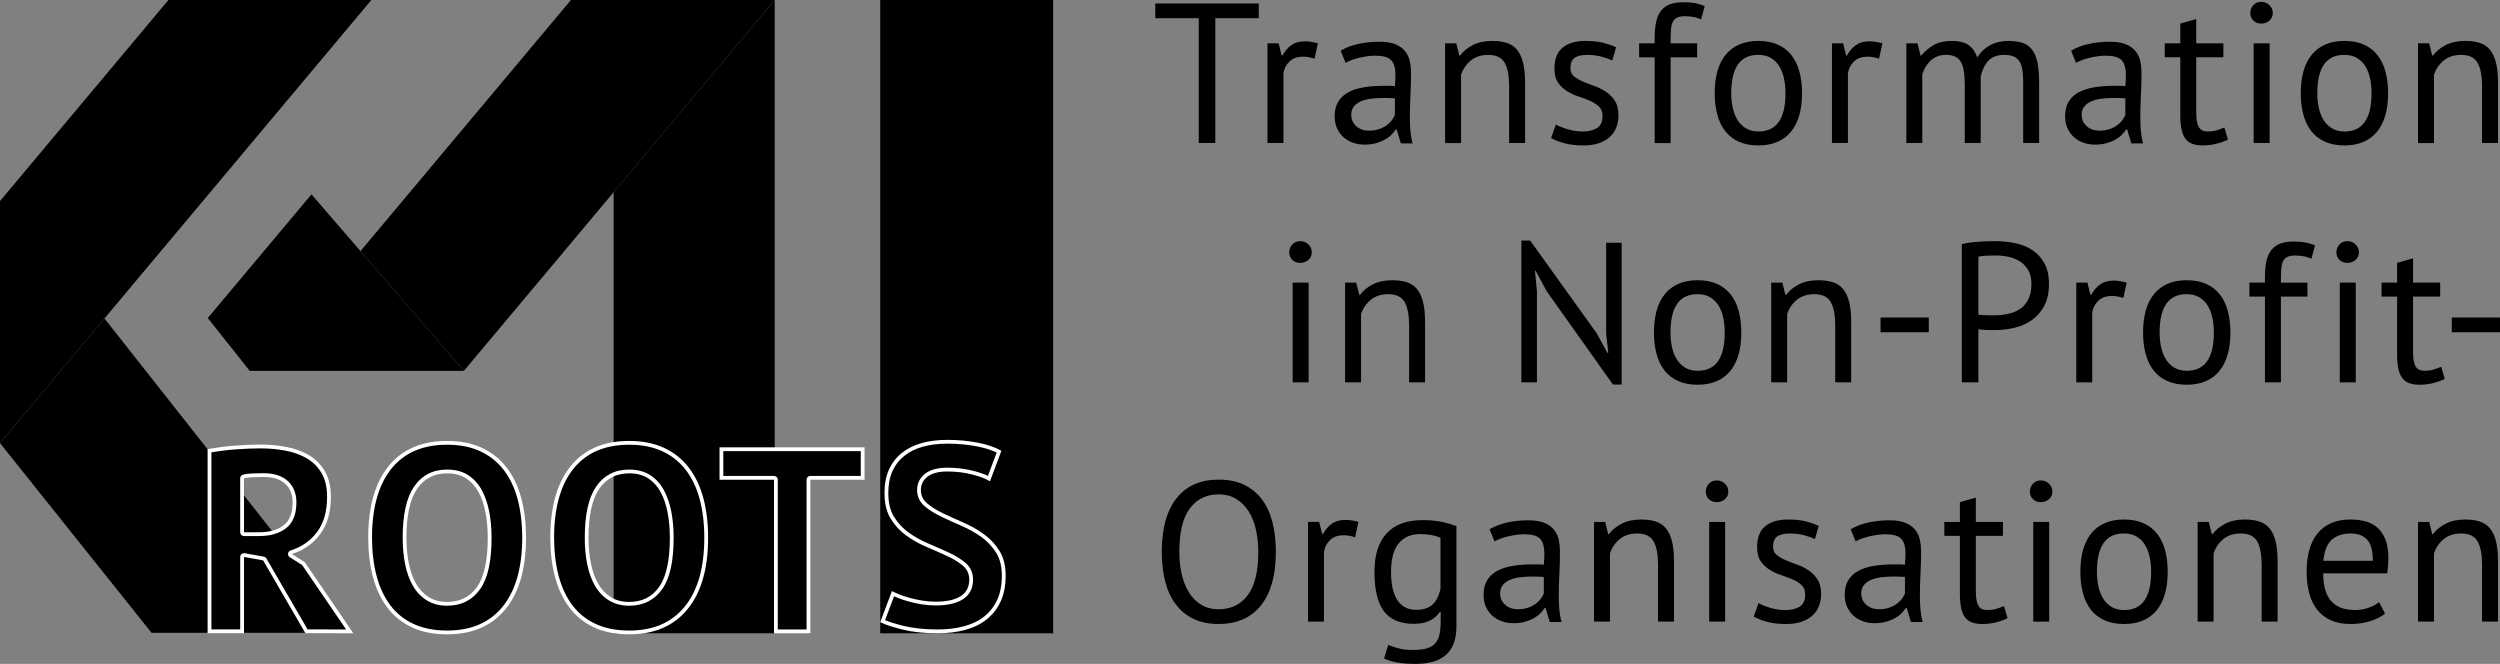 <?xml version="1.0" encoding="UTF-8"?>
<svg id="Ebene_2" xmlns="http://www.w3.org/2000/svg" viewBox="0 0 3535.31 938.82">
  <rect x="0" y="0" width="3535.31" height="938.82" fill="#808080" stroke="none"/>
  <defs>
    <style>
      .cls-1 {
        fill: #fff;
      }
    </style>
  </defs>
  <g id="Ebene_1-2" data-name="Ebene_1">
    <g id="Ebene_1-2">
      <line x1="569.42" y1="804.3" x2="569.87" y2="803.78"/>
      <line x1="568.53" y1="804.44" x2="568.97" y2="803.92"/>
      <g>
        <line x1="569.42" y1="804.3" x2="569.87" y2="803.78"/>
        <line x1="568.53" y1="804.44" x2="568.97" y2="803.92"/>
        <g>
          <rect x="1244.78" width="244.49" height="895.53"/>
          <g>
            <polygon points="238.18 0 0 284.33 0 626.59 525.13 0 238.18 0"/>
            <polygon points="0 626.59 214.28 894.82 498.17 894.82 147.71 450.36 0 626.59"/>
          </g>
          <g>
            <g>
              <polygon points="867.77 271.76 867.77 895.53 1095.55 895.53 1095.55 0 867.77 271.76"/>
              <polygon points="807.4 0 509.77 355.1 656.04 524.41 1095.55 0 807.4 0"/>
            </g>
            <polygon points="440.45 274.83 293.84 449.74 353.07 524.41 656.04 524.41 440.45 274.83"/>
          </g>
        </g>
      </g>
    </g>
    <g>
      <path d="M433.37,892.73l-58.96-101.6c-.4-.68-1.07-1.15-1.84-1.29l-27.05-4.88c-.16-.03-.32-.04-.48-.04-.62,0-1.23.22-1.72.62-.61.51-.96,1.26-.96,2.06v105.13h-46.1v-255.39c5.16-.86,10.62-1.68,16.26-2.43,6.6-.86,13.25-1.55,19.77-2.05,6.25-.47,12.73-.85,19.26-1.13,6.26-.24,12.04-.36,17.16-.36,12.07,0,24.1,1.12,35.76,3.33,11.51,2.18,21.97,5.99,31.07,11.32,8.95,5.25,16.21,12.58,21.59,21.77,5.36,9.19,8.08,20.93,8.08,34.89,0,20.84-4.88,38-14.49,51-9.63,12.99-22.7,22.14-38.84,27.21-1,.31-1.72,1.18-1.86,2.21-.14,1.04.34,2.06,1.23,2.62l17.94,11.35,65.36,95.76-61.15-.11ZM372.47,671.82c-5.27,0-10.57.13-15.73.38-5.36.26-9.42.78-12.4,1.59-1.17.32-1.98,1.38-1.98,2.59v76.27c0,1.48,1.2,2.68,2.68,2.68h21.79c14.82,0,26.87-3.47,35.82-10.32,9.17-7.01,13.82-18.6,13.82-34.44,0-12-3.83-21.58-11.39-28.47-7.51-6.82-18.48-10.28-32.61-10.28Z"/>
      <path class="cls-1" d="M368.71,634.05c11.9,0,23.76,1.1,35.26,3.28,11.21,2.12,21.38,5.83,30.21,11,8.55,5.02,15.49,12.02,20.63,20.81,5.12,8.77,7.72,20.06,7.72,33.54,0,20.25-4.7,36.88-13.97,49.4-9.28,12.52-21.9,21.36-37.49,26.25-1.99.63-3.44,2.35-3.72,4.43-.27,2.07.69,4.11,2.45,5.23l17.47,11.05,62.17,91.1-54.52-.1-58.19-100.27c-.79-1.36-2.14-2.31-3.69-2.59l-27.05-4.88c-.32-.06-.64-.09-.95-.09-1.25,0-2.47.44-3.44,1.25-1.22,1.02-1.93,2.53-1.93,4.12v102.45h-40.73v-250.43c4.46-.72,9.13-1.41,13.93-2.04,6.56-.86,13.16-1.54,19.62-2.03,6.24-.47,12.69-.85,19.15-1.12,6.25-.24,11.99-.36,17.07-.36M345.04,758.02h21.79c15.42,0,28.02-3.66,37.45-10.87,9.87-7.55,14.87-19.85,14.87-36.57,0-12.79-4.13-23.03-12.27-30.46-8.01-7.28-19.59-10.98-34.42-10.98-5.32,0-10.66.13-15.86.38-5.55.27-9.8.82-12.97,1.68-2.34.63-3.97,2.76-3.97,5.18v76.27c0,2.96,2.4,5.37,5.37,5.37M368.71,628.68c-5.25,0-11.02.13-17.27.37-6.27.26-12.71.63-19.35,1.13-6.64.5-13.28,1.19-19.92,2.06-6.64.88-12.83,1.82-18.6,2.82v260.34h51.47v-107.82l27.05,4.88,59.74,102.93,67.78.12-68.54-100.42-18.41-11.65c16.77-5.26,30.18-14.65,40.2-28.18,10.01-13.53,15.02-31.06,15.02-52.6,0-14.52-2.82-26.6-8.45-36.25-5.64-9.64-13.15-17.22-22.55-22.74-9.39-5.5-20.03-9.39-31.93-11.65-11.9-2.25-23.98-3.38-36.26-3.38h0ZM345.04,752.65v-76.27c2.76-.74,6.7-1.25,11.83-1.5,5.14-.25,10.34-.38,15.6-.38,13.52,0,23.78,3.2,30.81,9.58,7,6.38,10.51,15.22,10.51,26.49,0,15.02-4.26,25.8-12.77,32.31-8.52,6.52-19.92,9.77-34.19,9.77h-21.79Z"/>
    </g>
    <g>
      <path d="M632.27,894.34c-18.55,0-34.85-3.2-48.45-9.52-13.56-6.29-24.92-15.37-33.75-26.99-8.89-11.69-15.62-25.91-20.02-42.28-4.43-16.47-6.67-35.07-6.67-55.28,0-43,9.53-76.5,28.33-99.55,18.65-22.9,45.76-34.51,80.56-34.51,18.3,0,34.47,3.2,48.08,9.52,13.57,6.31,24.99,15.39,33.95,27,9.01,11.7,15.8,25.92,20.19,42.26,4.43,16.48,6.67,35.07,6.67,55.28,0,42.99-9.59,76.48-28.51,99.54-18.79,22.91-45.83,34.52-80.39,34.52ZM632.27,666.69c-19.13,0-34.16,7.78-44.67,23.14-10.28,15.05-15.49,38.75-15.49,70.46,0,13.42,1.15,25.92,3.43,37.16,2.3,11.38,5.88,21.32,10.64,29.55,4.83,8.36,11.14,15,18.75,19.72,7.66,4.75,16.86,7.16,27.34,7.16,19.12,0,34.14-7.59,44.65-22.56,10.3-14.67,15.52-38.57,15.52-71.04,0-12.86-1.09-25.04-3.25-36.2-2.17-11.25-5.61-21.24-10.23-29.7-4.72-8.64-10.97-15.48-18.57-20.33-7.67-4.89-17.13-7.37-28.12-7.37Z"/>
      <path class="cls-1" d="M632.27,628.9c17.9,0,33.7,3.12,46.95,9.27,13.18,6.13,24.27,14.94,32.96,26.21,8.8,11.42,15.43,25.33,19.73,41.33,4.36,16.25,6.58,34.61,6.58,54.58,0,42.35-9.39,75.27-27.9,97.84-9.11,11.11-20.26,19.55-33.15,25.1-13,5.6-28.2,8.44-45.17,8.44-18.16,0-34.08-3.12-47.32-9.27-13.16-6.1-24.18-14.91-32.74-26.18-8.67-11.41-15.26-25.32-19.56-41.35-4.36-16.24-6.58-34.6-6.58-54.58,0-42.37,9.33-75.29,27.72-97.86,9.04-11.1,20.17-19.54,33.07-25.08,13.04-5.6,28.31-8.44,45.4-8.44M632.27,856.56c20.05,0,35.81-7.97,46.85-23.7,10.77-15.34,16.01-39.08,16.01-72.58,0-13.03-1.11-25.38-3.29-36.71-2.23-11.52-5.76-21.78-10.51-30.48-4.94-9.04-11.49-16.2-19.49-21.3-8.11-5.17-18.05-7.79-29.56-7.79-20.07,0-35.84,8.18-46.88,24.31-10.59,15.5-15.96,39.71-15.96,71.97,0,13.6,1.17,26.28,3.48,37.69,2.36,11.66,6.04,21.88,10.95,30.36,5.06,8.75,11.67,15.7,19.66,20.66,8.09,5.02,17.77,7.57,28.75,7.57M632.27,623.53c-35.82,0-63.36,11.83-82.64,35.5-19.3,23.67-28.93,57.42-28.93,101.25,0,20.53,2.25,39.2,6.76,55.97,4.51,16.78,11.33,31.18,20.47,43.21s20.72,21.29,34.76,27.8c14.01,6.51,30.54,9.77,49.58,9.77,35.57,0,63.05-11.83,82.46-35.5,19.41-23.67,29.12-57.41,29.12-101.25,0-20.53-2.25-39.19-6.76-55.97-4.51-16.78-11.4-31.18-20.66-43.21-9.28-12.02-20.92-21.28-34.95-27.8-14.02-6.51-30.43-9.77-49.21-9.77h0ZM632.27,851.19c-10.02,0-18.66-2.25-25.92-6.76-7.26-4.51-13.21-10.77-17.84-18.78-4.63-8.01-8.08-17.59-10.34-28.74-2.25-11.13-3.38-23.34-3.38-36.62,0-31.3,5.01-54.29,15.02-68.94,10.02-14.64,24.17-21.97,42.45-21.97,10.52,0,19.41,2.32,26.68,6.95,7.26,4.63,13.14,11.08,17.66,19.35,4.51,8.26,7.82,17.9,9.95,28.92,2.13,11.03,3.2,22.91,3.2,35.69,0,32.06-5.01,55.22-15.03,69.5s-24.17,21.41-42.45,21.41h0Z"/>
    </g>
    <g>
      <path d="M889.76,894.34c-18.55,0-34.85-3.2-48.45-9.52-13.57-6.29-24.92-15.37-33.75-26.99-8.89-11.69-15.62-25.91-20.02-42.28-4.43-16.47-6.67-35.06-6.67-55.28,0-43,9.53-76.5,28.33-99.55,18.65-22.9,45.76-34.51,80.56-34.51,18.29,0,34.47,3.2,48.08,9.52,13.57,6.31,24.99,15.39,33.95,27,9.01,11.7,15.81,25.92,20.19,42.26,4.43,16.48,6.67,35.07,6.67,55.28,0,42.99-9.59,76.48-28.51,99.54-18.79,22.91-45.83,34.52-80.39,34.52ZM889.76,666.69c-19.13,0-34.16,7.78-44.67,23.14-10.28,15.05-15.49,38.75-15.49,70.46,0,13.42,1.15,25.92,3.43,37.16,2.3,11.38,5.88,21.32,10.64,29.55,4.83,8.36,11.14,15,18.75,19.72,7.66,4.75,16.86,7.16,27.34,7.16,19.12,0,34.14-7.59,44.65-22.56,10.3-14.67,15.52-38.57,15.52-71.04,0-12.86-1.09-25.04-3.25-36.2-2.17-11.25-5.61-21.24-10.23-29.7-4.72-8.64-10.97-15.48-18.57-20.33-7.67-4.89-17.13-7.37-28.12-7.37Z"/>
      <path class="cls-1" d="M889.76,628.9c17.9,0,33.7,3.12,46.95,9.27,13.18,6.13,24.27,14.94,32.96,26.21,8.8,11.42,15.43,25.33,19.73,41.33,4.36,16.25,6.58,34.61,6.58,54.58,0,42.35-9.39,75.27-27.9,97.84-9.11,11.11-20.26,19.55-33.15,25.1-13,5.6-28.2,8.44-45.17,8.44-18.16,0-34.08-3.12-47.32-9.27-13.16-6.1-24.18-14.91-32.74-26.18-8.67-11.41-15.26-25.32-19.56-41.35-4.36-16.24-6.58-34.6-6.58-54.58,0-42.37,9.33-75.29,27.72-97.86,9.04-11.1,20.17-19.54,33.07-25.08,13.04-5.6,28.31-8.44,45.4-8.44M889.76,856.56c20.05,0,35.81-7.97,46.85-23.7,10.77-15.34,16.01-39.08,16.01-72.58,0-13.03-1.11-25.38-3.29-36.71-2.23-11.52-5.76-21.78-10.51-30.48-4.94-9.04-11.49-16.2-19.49-21.3-8.11-5.17-18.05-7.79-29.56-7.79-20.07,0-35.84,8.18-46.88,24.31-10.59,15.5-15.96,39.71-15.96,71.97,0,13.6,1.17,26.28,3.48,37.69,2.36,11.66,6.04,21.88,10.95,30.36,5.06,8.75,11.67,15.7,19.66,20.66,8.09,5.02,17.77,7.57,28.75,7.57M889.76,623.53c-35.82,0-63.36,11.83-82.64,35.5-19.3,23.67-28.93,57.42-28.93,101.25,0,20.53,2.25,39.2,6.76,55.97,4.51,16.78,11.33,31.18,20.47,43.21s20.72,21.29,34.76,27.8c14.01,6.51,30.54,9.77,49.58,9.77,35.57,0,63.05-11.83,82.46-35.5,19.41-23.67,29.12-57.41,29.12-101.25,0-20.53-2.25-39.19-6.76-55.97-4.51-16.78-11.4-31.18-20.66-43.21-9.28-12.02-20.92-21.28-34.95-27.8-14.02-6.51-30.43-9.77-49.21-9.77h0ZM889.76,851.19c-10.02,0-18.66-2.25-25.92-6.76-7.26-4.51-13.21-10.77-17.84-18.78-4.63-8.01-8.08-17.59-10.34-28.74-2.25-11.13-3.38-23.34-3.38-36.62,0-31.3,5.01-54.29,15.02-68.94,10.02-14.64,24.17-21.97,42.45-21.97,10.52,0,19.41,2.32,26.68,6.95,7.26,4.63,13.14,11.08,17.66,19.35,4.51,8.26,7.82,17.9,9.95,28.92,2.13,11.03,3.2,22.91,3.2,35.69,0,32.06-5.01,55.22-15.03,69.5s-24.17,21.41-42.45,21.41h0Z"/>
    </g>
    <g>
      <path d="M1097.18,892.84v-214.46c0-1.48-1.2-2.68-2.68-2.68h-74.33v-40.46h199.76v40.46h-73.95c-1.48,0-2.68,1.2-2.68,2.68v214.46h-46.11Z"/>
      <path class="cls-1" d="M1217.24,637.92v35.09h-71.27c-2.96,0-5.37,2.4-5.37,5.37v211.78h-40.74v-211.78c0-2.96-2.4-5.37-5.37-5.37h-71.64v-35.09h194.39M1222.61,632.56h-205.12v45.83h77.01v217.15h51.48v-217.15h76.63v-45.83h0Z"/>
    </g>
    <g>
      <path d="M1325.92,892.84c-18.45,0-34.92-1.74-48.95-5.18-12.56-3.08-22.23-6.19-28.82-9.25l14.61-38.85c2.32,1.13,5.05,2.32,8.26,3.61,4.43,1.78,9.52,3.46,15.13,4.98,5.62,1.53,11.59,2.81,17.74,3.81,6.25,1.02,12.78,1.54,19.4,1.54,15.73,0,28.03-2.73,36.56-8.12,8.93-5.63,13.46-14.29,13.46-25.75,0-8.79-3.29-16.05-9.77-21.58-6.08-5.16-13.74-9.9-22.78-14.1-8.84-4.11-18.6-8.42-29.01-12.81-10.15-4.28-19.71-9.61-28.41-15.86-8.58-6.18-15.8-13.94-21.45-23.09-5.59-9.05-8.43-20.84-8.43-35.04,0-12.33,2.07-23.14,6.14-32.14,4.05-8.94,9.92-16.51,17.45-22.49,7.56-6,16.66-10.52,27.04-13.42,10.5-2.92,22.39-4.41,35.34-4.41,15.02,0,29.39,1.31,42.69,3.9,12.14,2.35,22.43,5.73,30.62,10.06l-14.23,38.04c-5.59-3-13.21-5.77-22.72-8.26-11.23-2.92-23.46-4.41-36.37-4.41s-22.37,2.58-29.21,7.67c-7.08,5.28-10.66,12.45-10.66,21.31,0,8.3,3.29,15.3,9.77,20.83,6.04,5.14,13.7,9.94,22.75,14.28,8.78,4.21,18.28,8.53,29.02,13.18,10.21,4.44,19.77,9.85,28.42,16.07,8.57,6.15,15.79,13.86,21.46,22.91,5.58,8.92,8.42,20.26,8.42,33.7s-2.26,25.4-6.71,35.14c-4.44,9.71-10.75,17.92-18.78,24.38-8.08,6.51-17.99,11.4-29.45,14.53-11.64,3.18-24.61,4.79-38.55,4.79Z"/>
      <path class="cls-1" d="M1339.44,627.4c14.85,0,29.04,1.3,42.19,3.85,10.86,2.1,20.18,5.04,27.78,8.73l-12.33,32.99c-5.41-2.57-12.21-4.91-20.58-7.11-11.44-2.98-23.91-4.49-37.04-4.49s-23.5,2.76-30.82,8.2c-7.79,5.81-11.74,13.7-11.74,23.46,0,9.12,3.6,16.81,10.72,22.87,6.22,5.29,14.06,10.22,23.32,14.65,8.81,4.23,18.33,8.55,29.11,13.23,10.04,4.36,19.43,9.68,27.93,15.79,8.28,5.95,15.27,13.4,20.75,22.15,5.31,8.49,8.01,19.35,8.01,32.28s-2.18,24.63-6.46,34.03c-4.26,9.33-10.32,17.21-18.02,23.41-7.78,6.28-17.37,11-28.47,14.03-11.41,3.12-24.14,4.69-37.84,4.69-18.24,0-34.49-1.72-48.31-5.11-11.01-2.7-19.74-5.41-26.06-8.07l12.7-33.76c1.73.78,3.65,1.59,5.76,2.43,4.53,1.82,9.72,3.53,15.43,5.08,5.71,1.56,11.77,2.86,18.01,3.87,6.4,1.05,13.07,1.58,19.84,1.58,16.24,0,29.02-2.87,37.99-8.53,9.77-6.15,14.72-15.58,14.72-28.02,0-9.61-3.6-17.55-10.72-23.63-6.26-5.31-14.12-10.19-23.38-14.49-8.87-4.12-18.66-8.44-29.1-12.85-9.97-4.2-19.35-9.44-27.88-15.56-8.3-5.97-15.27-13.48-20.74-22.32-5.32-8.62-8.02-19.93-8.02-33.62,0-11.95,1.99-22.39,5.91-31.03,3.87-8.55,9.48-15.78,16.68-21.49,7.28-5.78,16.06-10.13,26.09-12.93,10.27-2.86,21.92-4.31,34.62-4.31M1339.44,622.03c-13.27,0-25.29,1.51-36.06,4.51-10.78,3.01-20.1,7.64-27.99,13.9-7.89,6.27-13.97,14.09-18.23,23.48s-6.38,20.48-6.38,33.25c0,14.78,2.95,26.93,8.83,36.45,5.88,9.52,13.28,17.46,22.17,23.86,8.89,6.38,18.53,11.77,28.93,16.15,10.39,4.38,20.03,8.64,28.92,12.77,8.89,4.13,16.28,8.71,22.17,13.71,5.88,5.02,8.83,11.53,8.83,19.54,0,10.52-4.08,18.35-12.21,23.48-8.13,5.14-19.85,7.7-35.13,7.7-6.51,0-12.83-.5-18.97-1.51-6.13-1-11.96-2.25-17.46-3.75-5.51-1.5-10.46-3.12-14.84-4.88-4.38-1.75-7.96-3.38-10.7-4.88l-16.53,43.95c6.76,3.51,17.27,7.02,31.55,10.52s30.81,5.26,49.59,5.26c14.28,0,27.36-1.64,39.26-4.88,11.9-3.25,22.04-8.27,30.43-15.03,8.4-6.76,14.91-15.21,19.54-25.36,4.63-10.15,6.95-22.22,6.95-36.26s-2.95-25.73-8.83-35.13c-5.89-9.39-13.28-17.27-22.17-23.66-8.89-6.39-18.53-11.83-28.92-16.35-10.4-4.51-20.04-8.88-28.93-13.14-8.89-4.26-16.28-8.89-22.17-13.9-5.88-5.01-8.83-11.27-8.83-18.78,0-8.01,3.2-14.4,9.58-19.16,6.38-4.75,15.59-7.14,27.61-7.14,12.78,0,24.66,1.45,35.69,4.32,11.02,2.88,19.29,6.08,24.8,9.58l16.15-43.2c-8.77-5.01-19.92-8.84-33.44-11.46-13.52-2.63-27.93-3.95-43.21-3.95h0Z"/>
    </g>
    <path d="M1780.08,25.73h-61.48v176.53h-23.41V25.73h-61.48V4.86h146.36v20.86Z"/>
    <path d="M1858.93,82.98c-5.64-1.88-11-2.82-16.08-2.82-8.09,0-14.48,2.2-19.17,6.62-4.71,4.42-7.62,10.02-8.75,16.79v98.69h-22.56V61.26h15.79l4.24,17.2h1.13c3.57-6.39,7.84-11.33,12.82-14.81s11.33-5.22,19.04-5.22c5.44,0,11.55.94,18.32,2.82l-4.79,21.72Z"/>
    <path d="M1895.86,71.7c7.13-4.33,15.46-7.53,24.95-9.59,9.49-2.07,19.41-3.11,29.75-3.11,9.77,0,17.62,1.31,23.54,3.95,5.93,2.64,10.44,6.06,13.53,10.29,3.11,4.22,5.17,8.88,6.2,13.95s1.56,10.16,1.56,15.24c0,11.28-.29,22.27-.85,32.99-.56,10.71-.84,20.86-.84,30.45,0,6.96.28,13.53.84,19.74.56,6.2,1.6,11.95,3.11,17.2h-16.64l-5.93-19.74h-1.4c-1.69,2.64-3.8,5.22-6.35,7.75-2.53,2.54-5.6,4.8-9.17,6.77-3.57,1.98-7.71,3.62-12.41,4.94-4.71,1.31-10.06,1.97-16.08,1.97s-11.61-.94-16.77-2.82c-5.18-1.88-9.64-4.55-13.4-8.04-3.76-3.48-6.71-7.66-8.88-12.55-2.16-4.88-3.24-10.43-3.24-16.64,0-8.26,1.69-15.17,5.07-20.72s8.13-9.97,14.24-13.26c6.1-3.28,13.43-5.64,21.99-7.04,8.55-1.42,18-2.12,28.34-2.12h7.76c2.53,0,5.11.2,7.75.56.56-5.64.84-10.71.84-15.22,0-10.33-2.07-17.57-6.2-21.72-4.13-4.13-11.66-6.2-22.56-6.2-3.2,0-6.62.25-10.29.73-3.66.49-7.42,1.15-11.28,2.03-3.86.87-7.53,1.93-11,3.19s-6.53,2.65-9.17,4.2l-7.04-17.19ZM1935.9,184.78c5.27,0,9.97-.71,14.11-2.12,4.13-1.4,7.7-3.19,10.71-5.35,3-2.16,5.49-4.56,7.47-7.19,1.97-2.64,3.42-5.18,4.37-7.62v-23.41c-2.64-.18-5.31-.33-8.04-.42s-5.4-.14-8.04-.14c-5.82,0-11.51.33-17.06.98-5.55.67-10.44,1.89-14.66,3.67-4.24,1.78-7.62,4.22-10.15,7.33-2.54,3.11-3.82,7-3.82,11.7,0,6.58,2.36,11.99,7.06,16.22,4.69,4.22,10.71,6.35,18.04,6.35Z"/>
    <path d="M2134.09,202.26v-80.37c0-14.66-2.12-25.7-6.35-33.12-4.24-7.44-11.99-11.15-23.26-11.15-9.97,0-18.19,2.69-24.68,8.04-6.49,5.36-11.04,12.08-13.68,20.17v96.44h-22.56V61.26h15.79l4.24,17.2h1.13c4.51-6.02,10.57-10.95,18.19-14.81,7.61-3.86,16.68-5.78,27.21-5.78,7.7,0,14.48.89,20.3,2.68,5.82,1.8,10.66,4.94,14.52,9.45,3.86,4.51,6.78,10.57,8.75,18.19,1.98,7.61,2.96,17.24,2.96,28.9v85.16h-22.56Z"/>
    <path d="M2266.16,163.9c0-5.64-1.69-10.04-5.07-13.24s-7.58-5.87-12.55-8.04c-4.98-2.16-10.44-4.24-16.37-6.2-5.91-1.98-11.37-4.51-16.35-7.62-4.98-3.09-9.17-7.09-12.55-11.99-3.38-4.88-5.07-11.46-5.07-19.74,0-13.53,3.86-23.45,11.57-29.75,7.71-6.29,18.42-9.44,32.14-9.44,10.15,0,18.66.89,25.52,2.68,6.87,1.8,12.84,3.91,17.91,6.35l-5.36,18.61c-4.33-2.06-9.53-3.89-15.64-5.49s-12.64-2.4-19.6-2.4c-8.27,0-14.33,1.42-18.19,4.24-3.86,2.82-5.77,7.71-5.77,14.66,0,4.89,1.69,8.69,5.07,11.42s7.57,5.17,12.55,7.33c4.97,2.16,10.43,4.27,16.35,6.35,5.91,2.07,11.37,4.79,16.35,8.17,4.98,3.4,9.17,7.67,12.55,12.84,3.38,5.17,5.07,11.99,5.07,20.44,0,6.02-.98,11.66-2.96,16.92-1.97,5.27-5.02,9.78-9.17,13.53-4.13,3.76-9.26,6.73-15.37,8.89-6.11,2.15-13.3,3.24-21.57,3.24-10.71,0-19.83-1.04-27.35-3.09-7.51-2.07-13.81-4.52-18.88-7.34l6.77-19.17c4.31,2.45,9.95,4.71,16.92,6.77,6.95,2.07,14.01,3.11,21.15,3.11,8.08,0,14.75-1.6,20.02-4.8,5.26-3.19,7.89-8.93,7.89-17.2Z"/>
    <path d="M2317.92,61.26h21.99v-7.89c0-8.64.71-16.17,2.12-22.56,1.4-6.4,3.71-11.61,6.91-15.66,3.19-4.04,7.33-7.06,12.41-9.02,5.07-1.98,11.37-2.96,18.88-2.96,6.02,0,11.33.38,15.93,1.13,4.62.76,9.45,2.16,14.53,4.24l-5.07,18.9c-4.33-1.89-8.42-3.11-12.27-3.67-3.86-.56-7.46-.85-10.84-.85-4.89,0-8.71.76-11.42,2.26-2.73,1.51-4.71,3.72-5.93,6.64s-1.98,6.48-2.26,10.71c-.29,4.24-.42,9.17-.42,14.81v3.95h37.5v19.74h-37.5v121.26h-22.57v-121.26h-21.99v-19.74Z"/>
    <path d="M2424.79,131.76c0-23.87,5.31-42.16,15.93-54.85,10.61-12.68,25.89-19.03,45.82-19.03,10.53,0,19.7,1.74,27.5,5.22,7.79,3.48,14.24,8.46,19.32,14.94,5.07,6.49,8.83,14.29,11.28,23.41,2.44,9.13,3.66,19.22,3.66,30.32,0,23.88-5.31,42.16-15.93,54.85-10.62,12.68-25.9,19.03-45.82,19.03-10.53,0-19.7-1.74-27.5-5.22-7.8-3.48-14.24-8.46-19.32-14.94-5.07-6.49-8.84-14.29-11.28-23.41-2.44-9.13-3.66-19.22-3.66-30.32ZM2448.2,131.76c0,7.15.7,14.01,2.11,20.59,1.4,6.58,3.62,12.31,6.62,17.2,3,4.88,6.95,8.84,11.84,11.84,4.89,3,10.82,4.51,17.77,4.51,25.57.18,38.36-17.86,38.36-54.15,0-7.33-.71-14.28-2.12-20.86-1.4-6.58-3.62-12.31-6.62-17.2-3-4.89-6.96-8.79-11.84-11.7-4.89-2.92-10.82-4.38-17.77-4.38-25.57-.18-38.34,17.86-38.34,54.15Z"/>
    <path d="M2657.18,82.98c-5.64-1.88-11-2.82-16.08-2.82-8.09,0-14.48,2.2-19.17,6.62-4.71,4.42-7.62,10.02-8.75,16.79v98.69h-22.56V61.26h15.79l4.24,17.2h1.13c3.57-6.39,7.84-11.33,12.82-14.81,4.98-3.48,11.33-5.22,19.04-5.22,5.44,0,11.55.94,18.32,2.82l-4.79,21.72Z"/>
    <path d="M2778.42,202.26v-79.81c0-7.51-.33-14.04-.98-19.59-.66-5.55-1.93-10.2-3.8-13.97-1.89-3.75-4.56-6.57-8.04-8.46-3.48-1.88-8.04-2.82-13.68-2.82-8.64,0-15.84,2.64-21.57,7.89-5.73,5.27-9.73,11.85-11.99,19.75v97h-22.56V61.26h15.79l4.24,17.2h1.13c5.07-6.02,10.95-10.95,17.62-14.81,6.66-3.86,15.37-5.78,26.08-5.78,9.02,0,16.39,1.74,22.14,5.22,5.73,3.48,10.19,9.55,13.39,18.19,4.33-7.33,10.29-13.06,17.91-17.2,7.61-4.13,16.21-6.2,25.79-6.2,7.89,0,14.57.89,20.02,2.68,5.46,1.8,9.97,4.94,13.53,9.45s6.16,10.62,7.76,18.32c1.59,7.71,2.39,17.49,2.39,29.33v84.59h-22.56v-84.88c0-6.77-.33-12.64-.98-17.62-.67-4.97-1.98-9.11-3.95-12.41-1.98-3.29-4.71-5.73-8.18-7.33s-8.04-2.4-13.68-2.4c-9.4,0-16.73,2.64-21.99,7.89-5.27,5.27-9.02,12.79-11.28,22.57v94.18h-22.57Z"/>
    <path d="M2928.81,71.7c7.13-4.33,15.46-7.53,24.95-9.59,9.49-2.07,19.41-3.11,29.75-3.11,9.77,0,17.62,1.31,23.54,3.95,5.93,2.64,10.44,6.06,13.53,10.29,3.11,4.22,5.17,8.88,6.2,13.95,1.04,5.07,1.56,10.16,1.56,15.24,0,11.28-.29,22.27-.85,32.99-.56,10.71-.84,20.86-.84,30.45,0,6.96.28,13.53.84,19.74.56,6.2,1.6,11.95,3.11,17.2h-16.64l-5.93-19.74h-1.4c-1.69,2.64-3.8,5.22-6.35,7.75-2.53,2.54-5.6,4.8-9.17,6.77-3.57,1.98-7.71,3.62-12.41,4.94-4.71,1.31-10.06,1.97-16.08,1.97s-11.61-.94-16.77-2.82c-5.18-1.88-9.64-4.55-13.4-8.04-3.76-3.48-6.71-7.66-8.88-12.55-2.16-4.88-3.24-10.43-3.24-16.64,0-8.26,1.69-15.17,5.07-20.72s8.13-9.97,14.24-13.26c6.1-3.28,13.43-5.64,21.99-7.04,8.55-1.42,18-2.12,28.34-2.12h7.76c2.53,0,5.11.2,7.75.56.56-5.64.84-10.71.84-15.22,0-10.33-2.07-17.57-6.2-21.72-4.13-4.13-11.66-6.2-22.56-6.2-3.2,0-6.62.25-10.29.73-3.66.49-7.42,1.15-11.28,2.03-3.86.87-7.53,1.93-11,3.19s-6.53,2.65-9.17,4.2l-7.04-17.19ZM2968.84,184.78c5.27,0,9.97-.71,14.11-2.12,4.13-1.4,7.7-3.19,10.71-5.35,3-2.16,5.49-4.56,7.47-7.19,1.97-2.64,3.42-5.18,4.37-7.62v-23.41c-2.64-.18-5.31-.33-8.04-.42s-5.4-.14-8.04-.14c-5.82,0-11.51.33-17.06.98-5.55.67-10.44,1.89-14.66,3.67-4.24,1.78-7.62,4.22-10.15,7.33-2.54,3.11-3.82,7-3.82,11.7,0,6.58,2.36,11.99,7.06,16.22,4.69,4.22,10.71,6.35,18.04,6.35Z"/>
    <path d="M3061.21,61.26h21.99v-27.92l22.56-6.48v34.4h38.36v19.74h-38.36v78.12c0,9.77,1.22,16.68,3.67,20.72,2.44,4.05,6.57,6.07,12.41,6.07,4.89,0,9.02-.52,12.41-1.56,3.38-1.02,7.15-2.39,11.28-4.08l5.07,17.19c-5.07,2.45-10.62,4.42-16.63,5.93-6.02,1.51-12.51,2.26-19.46,2.26-11.47,0-19.55-3.24-24.26-9.73-4.69-6.48-7.04-17.34-7.04-32.57v-82.34h-21.99v-19.74Z"/>
    <path d="M3182.16,18.4c0-4.31,1.46-8.03,4.37-11.13s6.62-4.66,11.15-4.66,8.35,1.55,11.55,4.66,4.8,6.82,4.8,11.13-1.6,7.91-4.8,10.73-7.04,4.22-11.55,4.22-8.24-1.4-11.15-4.22-4.37-6.4-4.37-10.73ZM3186.95,61.26h22.57v141h-22.57V61.26Z"/>
    <path d="M3253.55,131.76c0-23.87,5.31-42.16,15.93-54.85,10.61-12.68,25.89-19.03,45.82-19.03,10.53,0,19.7,1.74,27.5,5.22,7.79,3.48,14.24,8.46,19.32,14.94,5.07,6.49,8.83,14.29,11.28,23.41,2.44,9.13,3.66,19.22,3.66,30.32,0,23.88-5.31,42.16-15.93,54.85-10.62,12.68-25.9,19.03-45.82,19.03-10.53,0-19.7-1.74-27.5-5.22s-14.24-8.46-19.32-14.94c-5.07-6.49-8.84-14.29-11.28-23.41-2.44-9.13-3.66-19.22-3.66-30.32ZM3276.96,131.76c0,7.15.7,14.01,2.11,20.59,1.4,6.58,3.62,12.31,6.62,17.2,3,4.88,6.95,8.84,11.84,11.84s10.82,4.51,17.77,4.51c25.57.18,38.36-17.86,38.36-54.15,0-7.33-.71-14.28-2.12-20.86-1.4-6.58-3.62-12.31-6.62-17.2s-6.96-8.79-11.84-11.7c-4.89-2.92-10.82-4.38-17.77-4.38-25.57-.18-38.34,17.86-38.34,54.15Z"/>
    <path d="M3509.92,202.26v-80.37c0-14.66-2.12-25.7-6.35-33.12-4.24-7.44-11.99-11.15-23.26-11.15-9.97,0-18.19,2.69-24.68,8.04-6.49,5.36-11.04,12.08-13.68,20.17v96.44h-22.56V61.26h15.79l4.24,17.2h1.13c4.51-6.02,10.57-10.95,18.19-14.81,7.61-3.86,16.68-5.78,27.21-5.78,7.7,0,14.48.89,20.3,2.68,5.82,1.8,10.66,4.94,14.52,9.45,3.86,4.51,6.78,10.57,8.75,18.19,1.98,7.61,2.96,17.24,2.96,28.9v85.16h-22.56Z"/>
    <path d="M1823.17,356.79c0-4.31,1.46-8.03,4.37-11.13s6.62-4.66,11.15-4.66,8.35,1.55,11.55,4.66,4.8,6.82,4.8,11.13-1.6,7.91-4.8,10.73-7.04,4.22-11.55,4.22-8.24-1.4-11.15-4.22-4.37-6.4-4.37-10.73ZM1827.96,399.66h22.57v141h-22.57v-141Z"/>
    <path d="M1992.65,540.65v-80.37c0-14.66-2.12-25.7-6.35-33.12-4.24-7.44-11.99-11.15-23.26-11.15-9.97,0-18.19,2.69-24.68,8.04-6.49,5.36-11.04,12.08-13.68,20.17v96.44h-22.56v-141h15.79l4.24,17.2h1.13c4.51-6.02,10.57-10.95,18.19-14.81,7.61-3.86,16.68-5.78,27.21-5.78,7.7,0,14.48.89,20.3,2.68,5.82,1.8,10.66,4.94,14.52,9.45,3.86,4.51,6.78,10.57,8.75,18.19,1.98,7.61,2.96,17.24,2.96,28.9v85.16h-22.56Z"/>
    <path d="M2186.94,411.5l-15.22-28.48h-1.13l2.82,28.48v129.15h-21.99v-200.49h12.41l94.47,131.69,14.66,27.07h1.42l-3.11-27.07v-128.59h21.99v200.5h-12.41l-93.91-132.26Z"/>
    <path d="M2338.89,470.16c0-23.87,5.31-42.16,15.93-54.85,10.61-12.68,25.89-19.03,45.82-19.03,10.53,0,19.7,1.74,27.5,5.22,7.79,3.48,14.24,8.46,19.32,14.94,5.07,6.49,8.83,14.29,11.28,23.41,2.44,9.13,3.66,19.22,3.66,30.32,0,23.88-5.31,42.16-15.93,54.85-10.62,12.68-25.9,19.03-45.82,19.03-10.53,0-19.7-1.74-27.5-5.22-7.8-3.48-14.24-8.46-19.32-14.94-5.07-6.49-8.84-14.29-11.28-23.41-2.44-9.13-3.66-19.22-3.66-30.32ZM2362.29,470.16c0,7.15.7,14.01,2.11,20.59,1.4,6.58,3.62,12.31,6.62,17.2,3,4.88,6.95,8.84,11.84,11.84s10.82,4.51,17.77,4.51c25.57.18,38.36-17.86,38.36-54.15,0-7.33-.71-14.28-2.12-20.86-1.4-6.58-3.62-12.31-6.62-17.2-3-4.89-6.96-8.79-11.84-11.7-4.89-2.92-10.82-4.38-17.77-4.38-25.57-.18-38.34,17.86-38.34,54.15Z"/>
    <path d="M2595.24,540.65v-80.37c0-14.66-2.12-25.7-6.35-33.12-4.24-7.44-11.99-11.15-23.26-11.15-9.97,0-18.19,2.69-24.68,8.04-6.49,5.36-11.04,12.08-13.68,20.17v96.44h-22.56v-141h15.79l4.24,17.2h1.13c4.51-6.02,10.57-10.95,18.19-14.81,7.61-3.86,16.68-5.78,27.21-5.78,7.7,0,14.48.89,20.3,2.68,5.82,1.8,10.66,4.94,14.52,9.45s6.78,10.57,8.75,18.19c1.98,7.61,2.96,17.24,2.96,28.9v85.16h-22.56Z"/>
    <path d="M2659.31,449h68.24v20.86h-68.24v-20.86Z"/>
    <path d="M2774.28,345.24c7.13-1.69,14.84-2.82,23.12-3.38s16.44-.85,24.54-.85c8.64,0,17.44.85,26.37,2.54,8.92,1.69,17.06,4.79,24.39,9.3s13.3,10.71,17.9,18.62c4.6,7.89,6.91,17.95,6.91,30.17s-2.16,22.17-6.49,30.45c-4.31,8.27-10.06,14.99-17.19,20.16-7.15,5.18-15.33,8.89-24.54,11.15-9.22,2.26-18.71,3.38-28.48,3.38h-4.66c-2.16,0-4.42-.04-6.77-.14-2.35-.09-4.66-.24-6.91-.42s-3.86-.38-4.79-.56v75.01h-23.41v-195.42ZM2822.5,361.3c-4.89,0-9.59.1-14.1.29s-8.09.66-10.71,1.4v81.79c.93.38,2.44.6,4.51.7,2.06.1,4.22.2,6.48.29s4.42.14,6.49.14h4.51c6.39,0,12.73-.62,19.04-1.84,6.29-1.22,11.97-3.44,17.05-6.62,5.09-3.2,9.17-7.71,12.27-13.55,3.09-5.82,4.66-13.24,4.66-22.27,0-7.71-1.46-14.15-4.38-19.32-2.91-5.18-6.77-9.31-11.55-12.42-4.8-3.09-10.2-5.31-16.22-6.62s-12.03-1.98-18.04-1.98Z"/>
    <path d="M3002.66,421.37c-5.64-1.88-11-2.82-16.08-2.82-8.09,0-14.48,2.2-19.17,6.62-4.71,4.42-7.62,10.02-8.75,16.79v98.69h-22.56v-141h15.79l4.24,17.2h1.13c3.57-6.39,7.84-11.33,12.82-14.81,4.98-3.48,11.33-5.22,19.04-5.22,5.44,0,11.55.94,18.32,2.82l-4.79,21.72Z"/>
    <path d="M3030.56,470.16c0-23.87,5.31-42.16,15.93-54.85,10.61-12.68,25.89-19.03,45.82-19.03,10.53,0,19.7,1.74,27.5,5.22,7.79,3.48,14.24,8.46,19.32,14.94,5.07,6.49,8.83,14.29,11.28,23.41,2.44,9.13,3.66,19.22,3.66,30.32,0,23.88-5.31,42.16-15.93,54.85-10.62,12.68-25.9,19.03-45.82,19.03-10.53,0-19.7-1.74-27.5-5.22-7.8-3.48-14.24-8.46-19.32-14.94-5.07-6.49-8.84-14.29-11.28-23.41-2.44-9.13-3.66-19.22-3.66-30.32ZM3053.96,470.16c0,7.15.7,14.01,2.11,20.59,1.4,6.58,3.62,12.31,6.62,17.2,3,4.88,6.95,8.84,11.84,11.84,4.89,3,10.82,4.51,17.77,4.51,25.57.18,38.36-17.86,38.36-54.15,0-7.33-.71-14.28-2.12-20.86-1.4-6.58-3.62-12.31-6.62-17.2s-6.96-8.79-11.84-11.7c-4.89-2.92-10.82-4.38-17.77-4.38-25.57-.18-38.34,17.86-38.34,54.15Z"/>
    <path d="M3180.93,399.66h21.99v-7.89c0-8.64.71-16.17,2.12-22.56,1.4-6.4,3.71-11.61,6.91-15.66,3.19-4.04,7.33-7.06,12.41-9.02,5.07-1.98,11.37-2.96,18.88-2.96,6.02,0,11.33.38,15.93,1.13,4.62.76,9.45,2.16,14.53,4.24l-5.07,18.9c-4.33-1.89-8.42-3.11-12.27-3.67s-7.46-.85-10.84-.85c-4.89,0-8.71.76-11.42,2.26-2.73,1.51-4.71,3.72-5.93,6.64s-1.98,6.48-2.26,10.71c-.29,4.24-.42,9.17-.42,14.81v3.95h37.5v19.74h-37.5v121.26h-22.57v-121.26h-21.99v-19.74Z"/>
    <path d="M3367.81,399.66h21.99v-27.92l22.56-6.48v34.4h38.36v19.74h-38.36v78.12c0,9.77,1.22,16.68,3.67,20.72,2.44,4.05,6.57,6.07,12.41,6.07,4.89,0,9.02-.52,12.41-1.56,3.38-1.02,7.15-2.39,11.28-4.08l5.07,17.19c-5.07,2.45-10.62,4.42-16.63,5.93-6.02,1.51-12.51,2.26-19.46,2.26-11.47,0-19.55-3.24-24.26-9.73-4.69-6.48-7.04-17.34-7.04-32.57v-82.34h-21.99v-19.74Z"/>
    <path d="M3467.06,449h68.24v20.86h-68.24v-20.86Z"/>
    <path d="M1642.89,780.34c0-32.9,6.95-58.15,20.88-75.72,13.9-17.59,33.74-26.37,59.5-26.37,13.91,0,25.94,2.45,36.09,7.33,10.16,4.89,18.57,11.8,25.24,20.73s11.61,19.64,14.81,32.14c3.2,12.51,4.8,26.46,4.8,41.88,0,32.9-7.02,58.13-21.02,75.7-14.01,17.59-33.98,26.37-59.92,26.37-13.73,0-25.62-2.44-35.67-7.33-10.06-4.89-18.44-11.8-25.1-20.73-6.67-8.92-11.62-19.63-14.81-32.14-3.2-12.5-4.8-26.46-4.8-41.87ZM1667.71,780.34c0,10.9,1.08,21.24,3.24,31.01,2.16,9.78,5.49,18.37,10.01,25.81,4.51,7.42,10.29,13.35,17.35,17.76,7.04,4.42,15.37,6.64,24.95,6.64,17.48,0,31.2-6.64,41.16-19.88,9.97-13.26,14.95-33.7,14.95-61.33,0-10.73-1.08-21.01-3.24-30.88-2.16-9.87-5.55-18.52-10.15-25.94-4.62-7.44-10.44-13.35-17.49-17.77-7.04-4.42-15.46-6.64-25.23-6.64-17.3,0-30.88,6.64-40.74,19.88-9.87,13.26-14.81,33.7-14.81,61.34Z"/>
    <path d="M1916.24,759.75c-5.64-1.88-11-2.82-16.08-2.82-8.09,0-14.48,2.2-19.17,6.62-4.71,4.42-7.62,10.02-8.75,16.79v98.69h-22.56v-141h15.79l4.24,17.2h1.13c3.57-6.39,7.84-11.33,12.82-14.81s11.33-5.22,19.04-5.22c5.44,0,11.55.94,18.32,2.82l-4.79,21.72Z"/>
    <path d="M2059.57,885.52c0,18.23-4.84,31.67-14.53,40.32-9.68,8.64-24.01,12.97-43,12.97-11.28,0-20.35-.71-27.21-2.11-6.87-1.42-12.73-3.25-17.62-5.51l5.91-19.17c4.33,1.69,9.13,3.29,14.39,4.8,5.26,1.49,12.13,2.26,20.59,2.26,7.89,0,14.33-.71,19.32-2.12,4.98-1.4,8.97-3.76,11.99-7.04,3-3.29,5.07-7.53,6.2-12.69,1.13-5.17,1.69-11.33,1.69-18.48v-13.53h-1.13c-3.76,5.46-8.56,9.64-14.39,12.55-5.82,2.91-13.44,4.38-22.84,4.38-18.99,0-32.94-5.93-41.87-17.77-8.93-11.84-13.39-30.27-13.39-55.27s5.73-42.34,17.19-54.85c11.47-12.5,28.39-18.75,50.76-18.75,10.71,0,19.88.85,27.5,2.54,7.61,1.69,14.42,3.67,20.44,5.93v141.56ZM2002.89,862.39c9.59,0,17.1-2.4,22.56-7.19,5.44-4.8,9.3-12.27,11.57-22.42v-72.19c-7.53-3.57-17.11-5.35-28.77-5.35-12.79,0-22.84,4.33-30.17,12.97-7.33,8.64-10.99,22.19-10.99,40.61,0,7.89.66,15.13,1.97,21.7,1.31,6.58,3.38,12.22,6.2,16.93,2.82,4.69,6.49,8.37,11,10.99,4.51,2.64,10.06,3.95,16.64,3.95Z"/>
    <path d="M2106.45,748.47c7.13-4.33,15.46-7.53,24.95-9.59,9.49-2.07,19.41-3.11,29.75-3.11,9.77,0,17.62,1.31,23.54,3.95,5.93,2.64,10.44,6.06,13.53,10.29,3.11,4.22,5.17,8.88,6.2,13.95,1.04,5.07,1.56,10.16,1.56,15.24,0,11.28-.29,22.27-.85,32.99-.56,10.71-.84,20.86-.84,30.45,0,6.96.28,13.53.84,19.74.56,6.2,1.6,11.95,3.11,17.2h-16.64l-5.93-19.74h-1.4c-1.69,2.64-3.8,5.22-6.35,7.75-2.53,2.54-5.6,4.8-9.17,6.77-3.57,1.98-7.71,3.62-12.41,4.94-4.71,1.31-10.06,1.97-16.08,1.97s-11.61-.94-16.77-2.82c-5.18-1.88-9.64-4.55-13.4-8.04-3.76-3.48-6.71-7.66-8.88-12.55-2.16-4.88-3.24-10.43-3.24-16.64,0-8.26,1.69-15.17,5.07-20.72,3.38-5.55,8.13-9.97,14.24-13.26,6.1-3.28,13.43-5.64,21.99-7.04,8.55-1.42,18-2.12,28.34-2.12h7.76c2.53,0,5.11.2,7.75.56.56-5.64.84-10.71.84-15.22,0-10.33-2.07-17.57-6.2-21.72-4.13-4.13-11.66-6.2-22.56-6.2-3.2,0-6.62.25-10.29.73-3.66.49-7.42,1.15-11.28,2.03-3.86.87-7.53,1.93-11,3.19s-6.53,2.65-9.17,4.2l-7.04-17.19ZM2146.49,861.55c5.27,0,9.97-.71,14.11-2.12,4.13-1.4,7.7-3.19,10.71-5.35,3-2.16,5.49-4.56,7.47-7.19,1.97-2.64,3.42-5.18,4.37-7.62v-23.41c-2.64-.18-5.31-.33-8.04-.42s-5.4-.14-8.04-.14c-5.82,0-11.51.33-17.06.98-5.55.67-10.44,1.89-14.66,3.67-4.24,1.78-7.62,4.22-10.15,7.33-2.54,3.11-3.82,7-3.82,11.7,0,6.58,2.36,11.99,7.06,16.22,4.69,4.22,10.71,6.35,18.04,6.35Z"/>
    <path d="M2344.68,879.03v-80.37c0-14.66-2.12-25.7-6.35-33.12-4.24-7.44-11.99-11.15-23.26-11.15-9.97,0-18.19,2.69-24.68,8.04-6.49,5.36-11.04,12.08-13.68,20.17v96.44h-22.56v-141h15.79l4.24,17.2h1.13c4.51-6.02,10.57-10.95,18.19-14.81,7.61-3.86,16.68-5.78,27.21-5.78,7.7,0,14.48.89,20.3,2.68,5.82,1.8,10.66,4.94,14.52,9.45,3.86,4.51,6.78,10.57,8.75,18.19,1.98,7.61,2.96,17.24,2.96,28.9v85.16h-22.56Z"/>
    <path d="M2412.22,695.17c0-4.31,1.46-8.03,4.37-11.13s6.62-4.66,11.15-4.66,8.35,1.55,11.55,4.66,4.8,6.82,4.8,11.13-1.6,7.91-4.8,10.73-7.04,4.22-11.55,4.22-8.24-1.4-11.15-4.22-4.37-6.4-4.37-10.73ZM2417,738.04h22.57v141h-22.57v-141Z"/>
    <path d="M2552.71,840.68c0-5.64-1.69-10.04-5.07-13.24s-7.58-5.87-12.55-8.04c-4.98-2.16-10.44-4.24-16.37-6.2-5.91-1.98-11.37-4.51-16.35-7.62-4.98-3.09-9.17-7.09-12.55-11.99-3.38-4.88-5.07-11.46-5.07-19.74,0-13.53,3.86-23.45,11.57-29.75,7.71-6.29,18.42-9.44,32.14-9.44,10.15,0,18.66.89,25.52,2.68,6.87,1.8,12.84,3.91,17.91,6.35l-5.36,18.61c-4.33-2.06-9.53-3.89-15.64-5.49s-12.64-2.4-19.6-2.4c-8.27,0-14.33,1.42-18.19,4.24-3.86,2.82-5.77,7.71-5.77,14.66,0,4.89,1.69,8.69,5.07,11.42s7.57,5.17,12.55,7.33c4.97,2.16,10.43,4.27,16.35,6.35,5.91,2.07,11.37,4.79,16.35,8.17,4.98,3.4,9.17,7.67,12.55,12.84s5.07,11.99,5.07,20.44c0,6.02-.98,11.66-2.96,16.92-1.97,5.27-5.02,9.78-9.17,13.53-4.13,3.76-9.26,6.73-15.37,8.89-6.11,2.15-13.3,3.24-21.57,3.24-10.71,0-19.83-1.04-27.35-3.09-7.51-2.07-13.81-4.52-18.88-7.34l6.77-19.17c4.31,2.45,9.95,4.71,16.92,6.77,6.95,2.07,14.01,3.11,21.15,3.11,8.08,0,14.75-1.6,20.02-4.8,5.26-3.19,7.89-8.93,7.89-17.2Z"/>
    <path d="M2617.14,748.47c7.13-4.33,15.46-7.53,24.95-9.59,9.49-2.07,19.41-3.11,29.75-3.11,9.77,0,17.62,1.31,23.54,3.95,5.93,2.64,10.44,6.06,13.53,10.29,3.11,4.22,5.17,8.88,6.2,13.95s1.56,10.16,1.56,15.24c0,11.28-.29,22.27-.85,32.99-.56,10.71-.84,20.86-.84,30.45,0,6.96.28,13.53.84,19.74.56,6.2,1.6,11.95,3.11,17.2h-16.64l-5.93-19.74h-1.4c-1.69,2.64-3.8,5.22-6.35,7.75-2.53,2.54-5.6,4.8-9.17,6.77-3.57,1.98-7.71,3.62-12.41,4.94-4.71,1.31-10.06,1.97-16.08,1.97s-11.61-.94-16.77-2.82c-5.18-1.88-9.64-4.55-13.4-8.04-3.76-3.48-6.71-7.66-8.88-12.55-2.16-4.88-3.24-10.43-3.24-16.64,0-8.26,1.69-15.17,5.07-20.72,3.38-5.55,8.13-9.97,14.24-13.26,6.1-3.28,13.43-5.64,21.99-7.04,8.55-1.42,18-2.12,28.34-2.12h7.76c2.53,0,5.11.2,7.75.56.56-5.64.84-10.71.84-15.22,0-10.33-2.07-17.57-6.2-21.72-4.13-4.13-11.66-6.2-22.56-6.2-3.2,0-6.62.25-10.29.73-3.66.49-7.42,1.15-11.28,2.03-3.86.87-7.53,1.93-11,3.19s-6.53,2.65-9.17,4.2l-7.04-17.19ZM2657.18,861.55c5.27,0,9.97-.71,14.11-2.12,4.13-1.4,7.7-3.19,10.71-5.35,3-2.16,5.49-4.56,7.47-7.19,1.97-2.64,3.42-5.18,4.37-7.62v-23.41c-2.64-.18-5.31-.33-8.04-.42s-5.4-.14-8.04-.14c-5.82,0-11.51.33-17.06.98-5.55.67-10.44,1.89-14.66,3.67-4.24,1.78-7.62,4.22-10.15,7.33-2.54,3.11-3.82,7-3.82,11.7,0,6.58,2.36,11.99,7.06,16.22,4.69,4.22,10.71,6.35,18.04,6.35Z"/>
    <path d="M2749.53,738.04h21.99v-27.92l22.56-6.48v34.4h38.36v19.74h-38.36v78.12c0,9.77,1.22,16.68,3.67,20.72,2.44,4.05,6.57,6.07,12.41,6.07,4.89,0,9.02-.52,12.41-1.56,3.38-1.02,7.15-2.39,11.28-4.08l5.07,17.19c-5.07,2.45-10.62,4.42-16.63,5.93-6.02,1.51-12.51,2.26-19.46,2.26-11.47,0-19.55-3.24-24.26-9.73-4.69-6.48-7.04-17.34-7.04-32.57v-82.34h-21.99v-19.74Z"/>
    <path d="M2870.48,695.17c0-4.31,1.46-8.03,4.37-11.13s6.62-4.66,11.15-4.66,8.35,1.55,11.55,4.66,4.8,6.82,4.8,11.13-1.6,7.91-4.8,10.73-7.04,4.22-11.55,4.22-8.24-1.4-11.15-4.22-4.37-6.4-4.37-10.73ZM2875.27,738.04h22.57v141h-22.57v-141Z"/>
    <path d="M2941.88,808.53c0-23.87,5.31-42.16,15.93-54.85,10.61-12.68,25.89-19.03,45.82-19.03,10.53,0,19.7,1.74,27.5,5.22,7.79,3.48,14.24,8.46,19.32,14.94,5.07,6.49,8.83,14.29,11.28,23.41,2.44,9.13,3.66,19.22,3.66,30.32,0,23.88-5.31,42.16-15.93,54.85-10.62,12.68-25.9,19.03-45.82,19.03-10.53,0-19.7-1.74-27.5-5.22-7.8-3.48-14.24-8.46-19.32-14.94-5.07-6.49-8.84-14.29-11.28-23.41-2.44-9.13-3.66-19.22-3.66-30.32ZM2965.29,808.53c0,7.15.7,14.01,2.11,20.59,1.4,6.58,3.62,12.31,6.62,17.2,3,4.88,6.95,8.84,11.84,11.84s10.82,4.51,17.77,4.51c25.57.18,38.36-17.86,38.36-54.15,0-7.33-.71-14.28-2.12-20.86-1.4-6.58-3.62-12.31-6.62-17.2-3-4.89-6.96-8.79-11.84-11.7-4.89-2.92-10.82-4.38-17.77-4.38-25.57-.18-38.34,17.86-38.34,54.15Z"/>
    <path d="M3198.24,879.03v-80.37c0-14.66-2.12-25.7-6.35-33.12-4.24-7.44-11.99-11.15-23.26-11.15-9.97,0-18.19,2.69-24.68,8.04-6.49,5.36-11.04,12.08-13.68,20.17v96.44h-22.56v-141h15.79l4.24,17.2h1.13c4.51-6.02,10.57-10.95,18.19-14.81,7.61-3.86,16.68-5.78,27.21-5.78,7.7,0,14.48.89,20.3,2.68,5.82,1.8,10.66,4.94,14.52,9.45,3.86,4.51,6.78,10.57,8.75,18.19,1.98,7.61,2.96,17.24,2.96,28.9v85.16h-22.56Z"/>
    <path d="M3372.71,867.75c-5.64,4.51-12.75,8.08-21.3,10.71-8.55,2.64-17.62,3.95-27.21,3.95-10.71,0-20.02-1.74-27.92-5.22-7.89-3.48-14.39-8.46-19.46-14.94-5.07-6.49-8.84-14.24-11.28-23.28-2.44-9.02-3.66-19.17-3.66-30.45,0-24.06,5.35-42.4,16.06-54.98,10.73-12.6,26.04-18.9,45.98-18.9,6.39,0,12.77.71,19.17,2.11,6.39,1.42,12.13,4.09,17.2,8.04s9.21,9.55,12.41,16.79c3.19,7.24,4.79,16.77,4.79,28.61,0,6.2-.56,13.07-1.69,20.59h-90.51c0,8.27.84,15.61,2.53,21.99,1.69,6.4,4.33,11.8,7.89,16.22s8.22,7.8,13.97,10.15c5.73,2.35,12.73,3.53,21.01,3.53,6.39,0,12.77-1.13,19.17-3.38,6.39-2.26,11.19-4.89,14.39-7.89l8.46,16.35ZM3324.2,754.39c-11.09,0-19.97,2.92-26.65,8.75-6.67,5.82-10.67,15.79-11.99,29.89h69.93c0-14.28-2.73-24.29-8.18-30.03-5.46-5.73-13.15-8.6-23.12-8.6Z"/>
    <path d="M3509.93,879.03v-80.37c0-14.66-2.12-25.7-6.35-33.12-4.24-7.44-11.99-11.15-23.26-11.15-9.97,0-18.19,2.69-24.68,8.04-6.49,5.36-11.04,12.08-13.68,20.17v96.44h-22.56v-141h15.79l4.24,17.2h1.13c4.51-6.02,10.57-10.95,18.19-14.81,7.61-3.86,16.68-5.78,27.21-5.78,7.7,0,14.48.89,20.3,2.68,5.82,1.8,10.66,4.94,14.52,9.45s6.78,10.57,8.75,18.19c1.98,7.61,2.96,17.24,2.96,28.9v85.16h-22.56Z"/>
    <path d="M3303.96,356.79c0-4.31,1.46-8.03,4.37-11.13s6.62-4.66,11.15-4.66,8.35,1.55,11.55,4.66,4.8,6.82,4.8,11.13-1.6,7.91-4.8,10.73-7.04,4.22-11.55,4.22-8.24-1.4-11.15-4.22-4.37-6.4-4.37-10.73ZM3308.74,399.66h22.57v141h-22.57v-141Z"/>
  </g>
</svg>